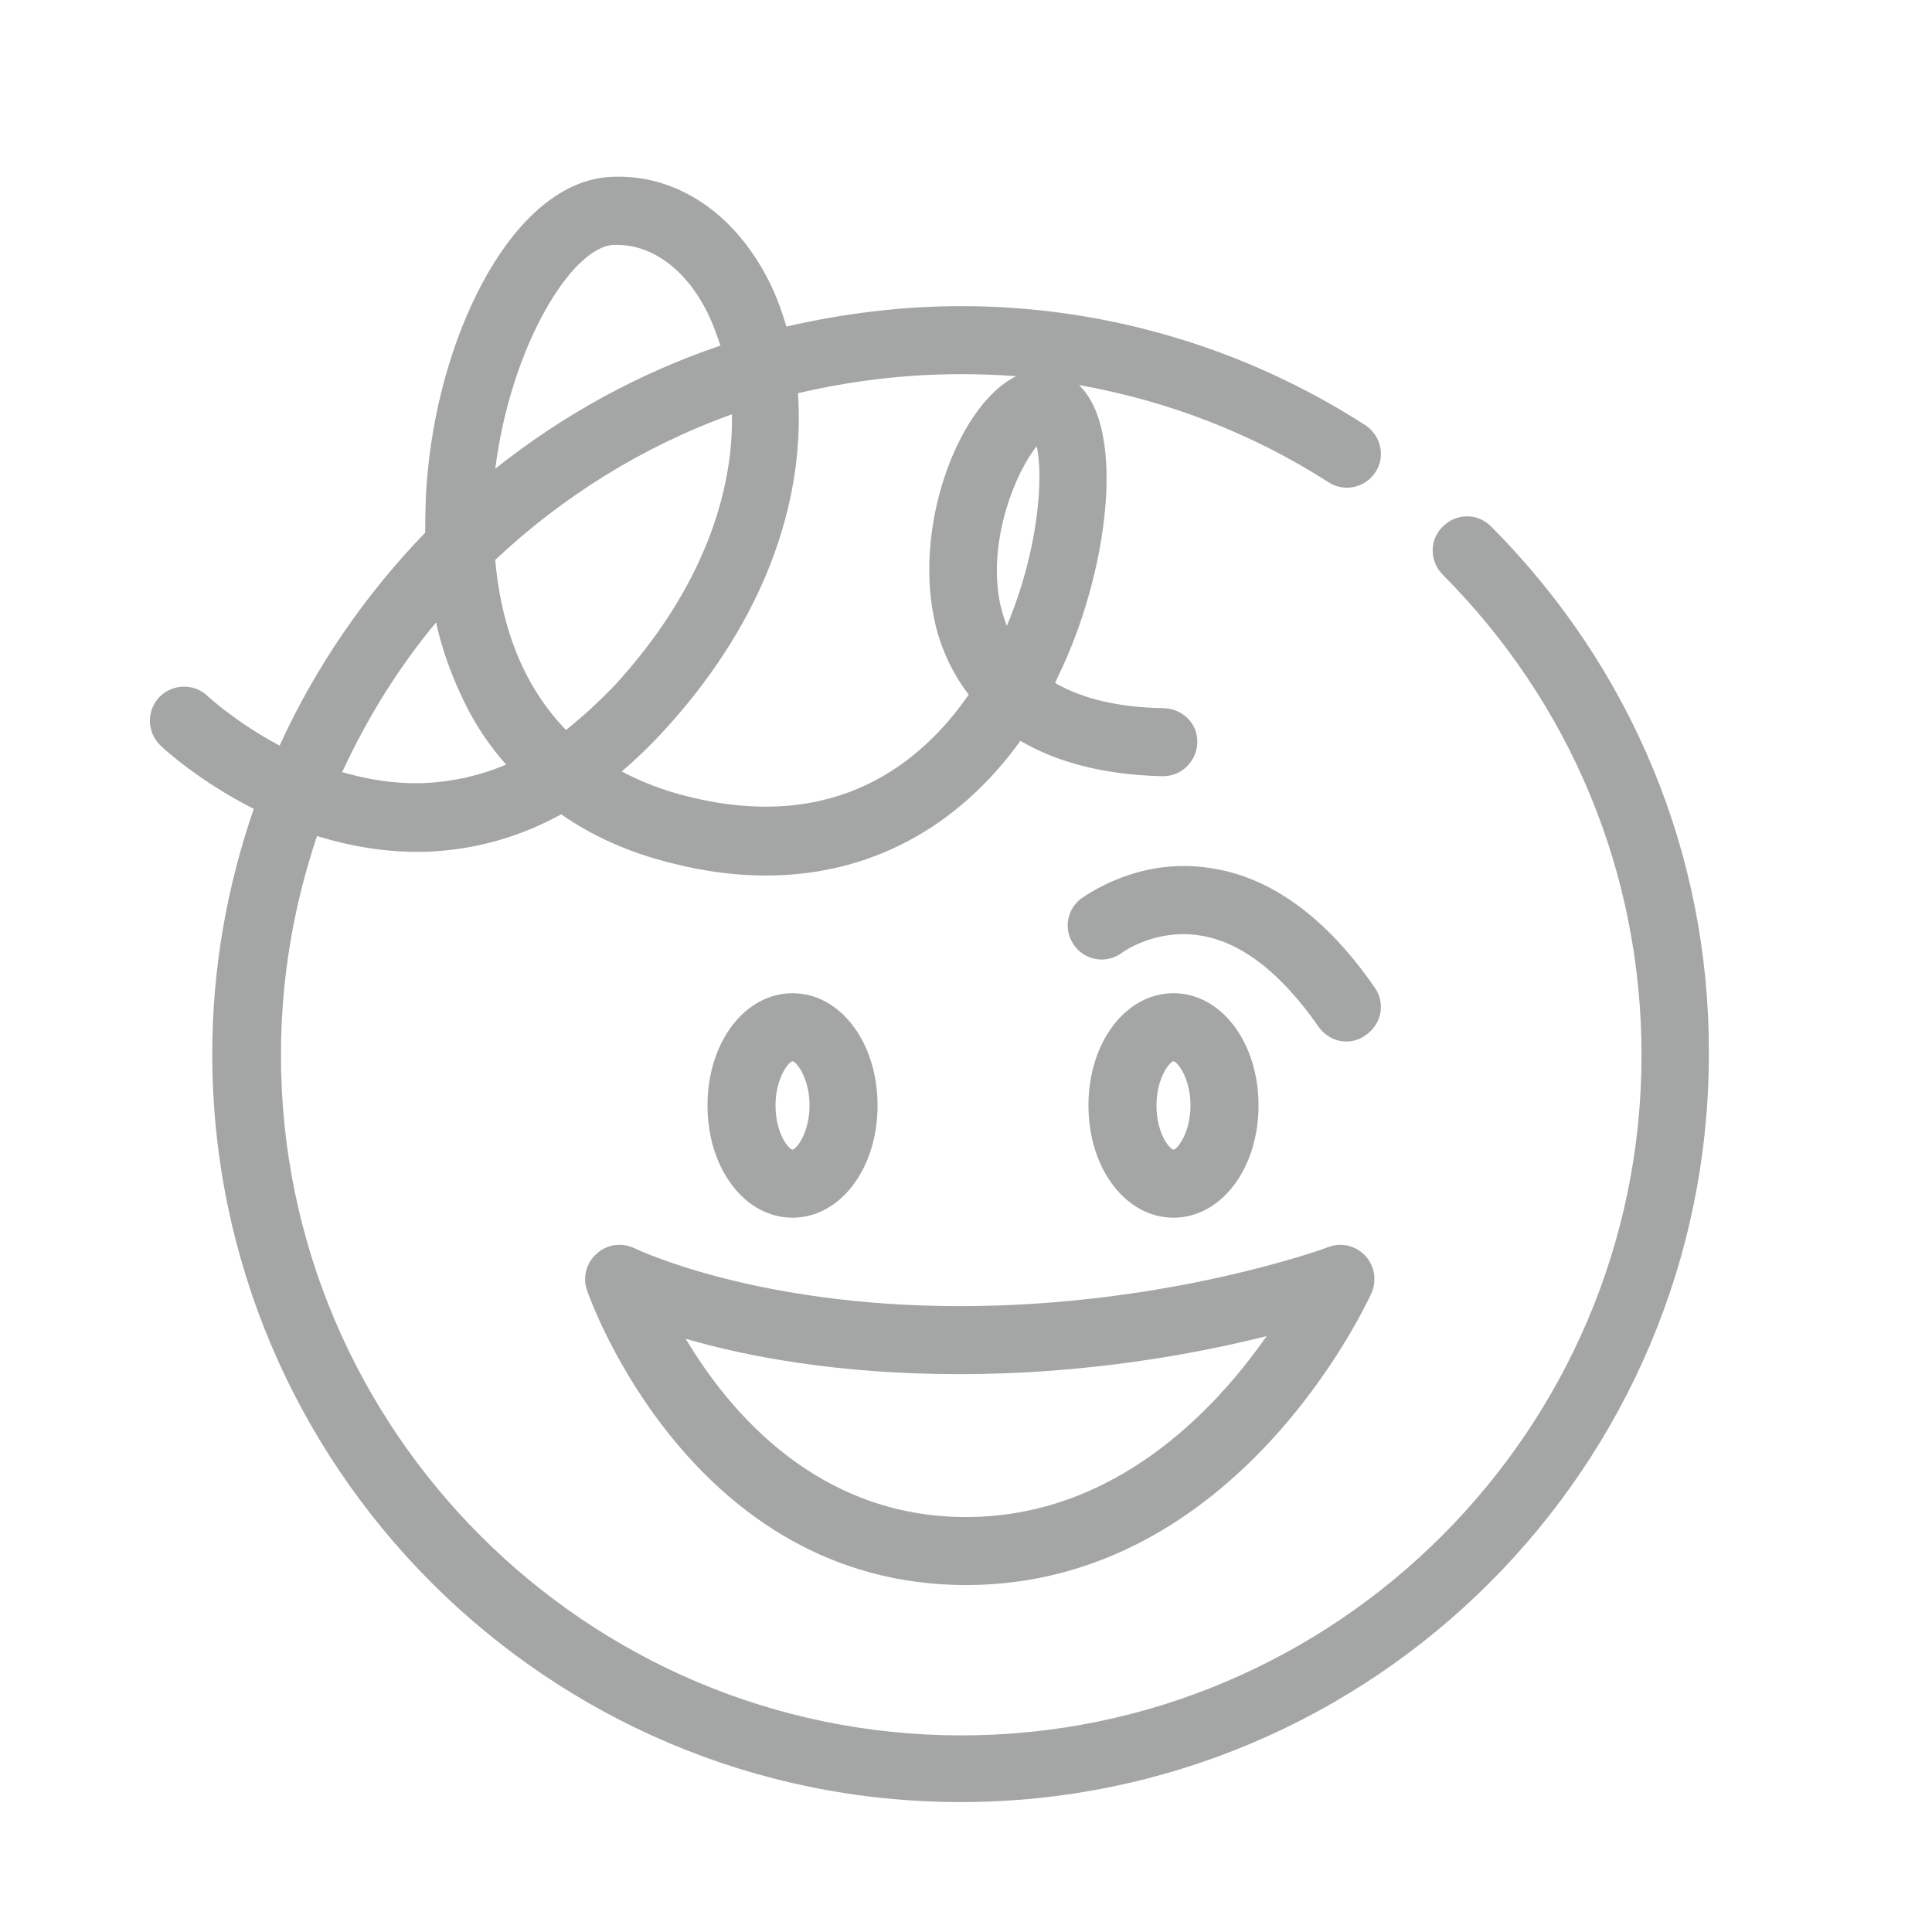 <?xml version="1.0" encoding="utf-8"?>
<!-- Generator: Adobe Illustrator 26.0.0, SVG Export Plug-In . SVG Version: 6.00 Build 0)  -->
<svg version="1.1" id="Layer_1" xmlns="http://www.w3.org/2000/svg" xmlns:xlink="http://www.w3.org/1999/xlink" x="0px" y="0px"
	 viewBox="0 0 284 284" style="enable-background:new 0 0 284 284;" xml:space="preserve">
<style type="text/css">
	.st0{fill:#A4A6A5;}
</style>
<g>
	<path class="st0" d="M129,162.5c0-9.3-5.5-16.5-12.5-16.5s-12.5,7.2-12.5,16.5s5.5,16.5,12.5,16.5S129,171.8,129,162.5z M114,162.5
		c0-4,1.9-6.4,2.5-6.5c0.6,0.1,2.5,2.5,2.5,6.5s-1.9,6.4-2.5,6.5C115.9,168.9,114,166.6,114,162.5z"/>
	<path class="st0" d="M185,162.5c0-9.3-5.5-16.5-12.5-16.5s-12.5,7.2-12.5,16.5s5.5,16.5,12.5,16.5S185,171.8,185,162.5z M170,162.5
		c0-4,1.9-6.4,2.5-6.5c0.6,0.1,2.5,2.5,2.5,6.5s-1.9,6.4-2.5,6.5C171.9,168.9,170,166.6,170,162.5z"/>
	<path class="st0" d="M202.1,145.2c-7.1-10.3-15.3-16.3-24.2-17.6c-10.8-1.7-18.6,4.3-19,4.5c-2.2,1.7-2.6,4.8-0.9,7
		c1.7,2.2,4.8,2.6,7,0.9c0,0,4.8-3.5,11.3-2.5c6.1,0.9,12,5.5,17.5,13.4c1,1.4,2.5,2.2,4.1,2.2c1,0,2-0.3,2.8-0.9
		C203.1,150.6,203.7,147.5,202.1,145.2z"/>
	<path class="st0" d="M87.7,184.3c-1.5,1.3-2.1,3.5-1.4,5.4c0.6,1.8,15.6,43.3,55.7,43.3c39.8,0,58.8-41.2,59.6-42.9
		c0.8-1.8,0.5-4-0.9-5.5s-3.5-2-5.4-1.3c-0.2,0.1-23.5,8.7-54.2,8.7c-30.2,0-47.6-8.4-47.8-8.5C91.4,182.6,89.2,182.9,87.7,184.3z
		 M141,202c18.8,0,34.9-3,45.2-5.6c-7.7,11-22.4,26.6-44.2,26.6c-21.7,0-34.7-15.3-41.2-26.2C109.7,199.4,123.3,202,141,202z"/>
	<path class="st0" d="M219.2,77.4c-2-2-5.1-2-7.1,0c-2,1.9-2,5.1,0,7.1c18.8,18.9,29.2,43.9,29.2,70.6c0,55.1-44.9,100-100,100
		s-100-44.9-100-100c0-11.3,1.9-22.1,5.3-32.2c4.9,1.5,10.4,2.5,16.3,2.3c6.9-0.3,13.4-2.1,19.6-5.5c4.7,3.3,10.2,5.7,16.3,7.2
		c4.7,1.2,9.3,1.8,13.8,1.8c15.1,0,28.1-6.9,37.4-19.8c4.9,2.9,11.7,5,20.9,5.2h0.1c2.7,0,4.9-2.2,5-4.9c0.1-2.8-2.1-5-4.9-5.1
		c-6.7-0.1-12-1.4-16-3.7c0.1-0.3,0.3-0.6,0.4-0.9c7.4-15.1,10.1-36.3,3.1-42.9c13,2.3,25.5,7.1,36.7,14.3c2.3,1.5,5.4,0.8,6.9-1.5
		s0.8-5.4-1.5-6.9C183,51.1,162.4,45,141.3,45c-8.8,0-17.4,1.1-25.7,3c-0.6-2-1.3-4-2.1-5.7c-5-10.7-13.9-16.8-23.7-16.3
		c-14.2,0.7-24.9,22.4-26.9,43.1c-0.3,2.7-0.4,5.8-0.4,9.2c-8.8,9.1-16.1,19.7-21.4,31.3c-6.4-3.4-10.5-7.2-10.6-7.3
		c-2-1.9-5.2-1.8-7.1,0.2c-1.9,2-1.8,5.2,0.2,7.1c0.4,0.4,5.6,5.2,13.7,9.3c-3.9,11.3-6.1,23.4-6.1,36c0,60.7,49.3,110,110,110
		s110-49.3,110-110C251.3,125.7,239.9,98.2,219.2,77.4z M83.2,107.3c-7.1-7.3-9.7-16.8-10.4-25c9.9-9.3,21.7-16.7,34.8-21.4
		c0.2,11.4-4.2,25.6-17.2,39.8C88,103.2,85.6,105.4,83.2,107.3z M148,92c-0.4-1-0.7-2.1-1-3.3c-1.9-9.5,2.5-19.6,5.4-23.1
		C153.4,70.1,152.7,80.8,148,92z M141.3,55c2.7,0,5.4,0.1,8.1,0.3c-0.5,0.2-0.9,0.5-1.4,0.8c-8,5.4-14.2,23.2-10.1,37.2
		c0.8,2.6,2.1,5.7,4.5,8.8c-6.9,10-19.5,20.4-41.2,15c-3.7-0.9-7-2.2-9.8-3.7c2.1-1.8,4.2-3.8,6.3-6.1
		c15.9-17.4,20.6-35.3,19.6-49.5C125,56,133,55,141.3,55z M90.2,36c0.2,0,0.4,0,0.5,0c5.4,0,10.5,3.9,13.6,10.6
		c0.6,1.3,1.1,2.7,1.6,4.2c-12.1,4.1-23.3,10.3-33.1,18.1C75.1,50.9,84,36.3,90.2,36z M64.1,91.5c0.9,4.1,2.4,8.2,4.4,12.2
		c1.6,3.2,3.6,6.1,5.9,8.7c-3.8,1.6-7.8,2.5-11.8,2.7c-4.3,0.2-8.5-0.5-12.3-1.6C54,105.5,58.6,98.1,64.1,91.5z"/>
</g>
</svg>
